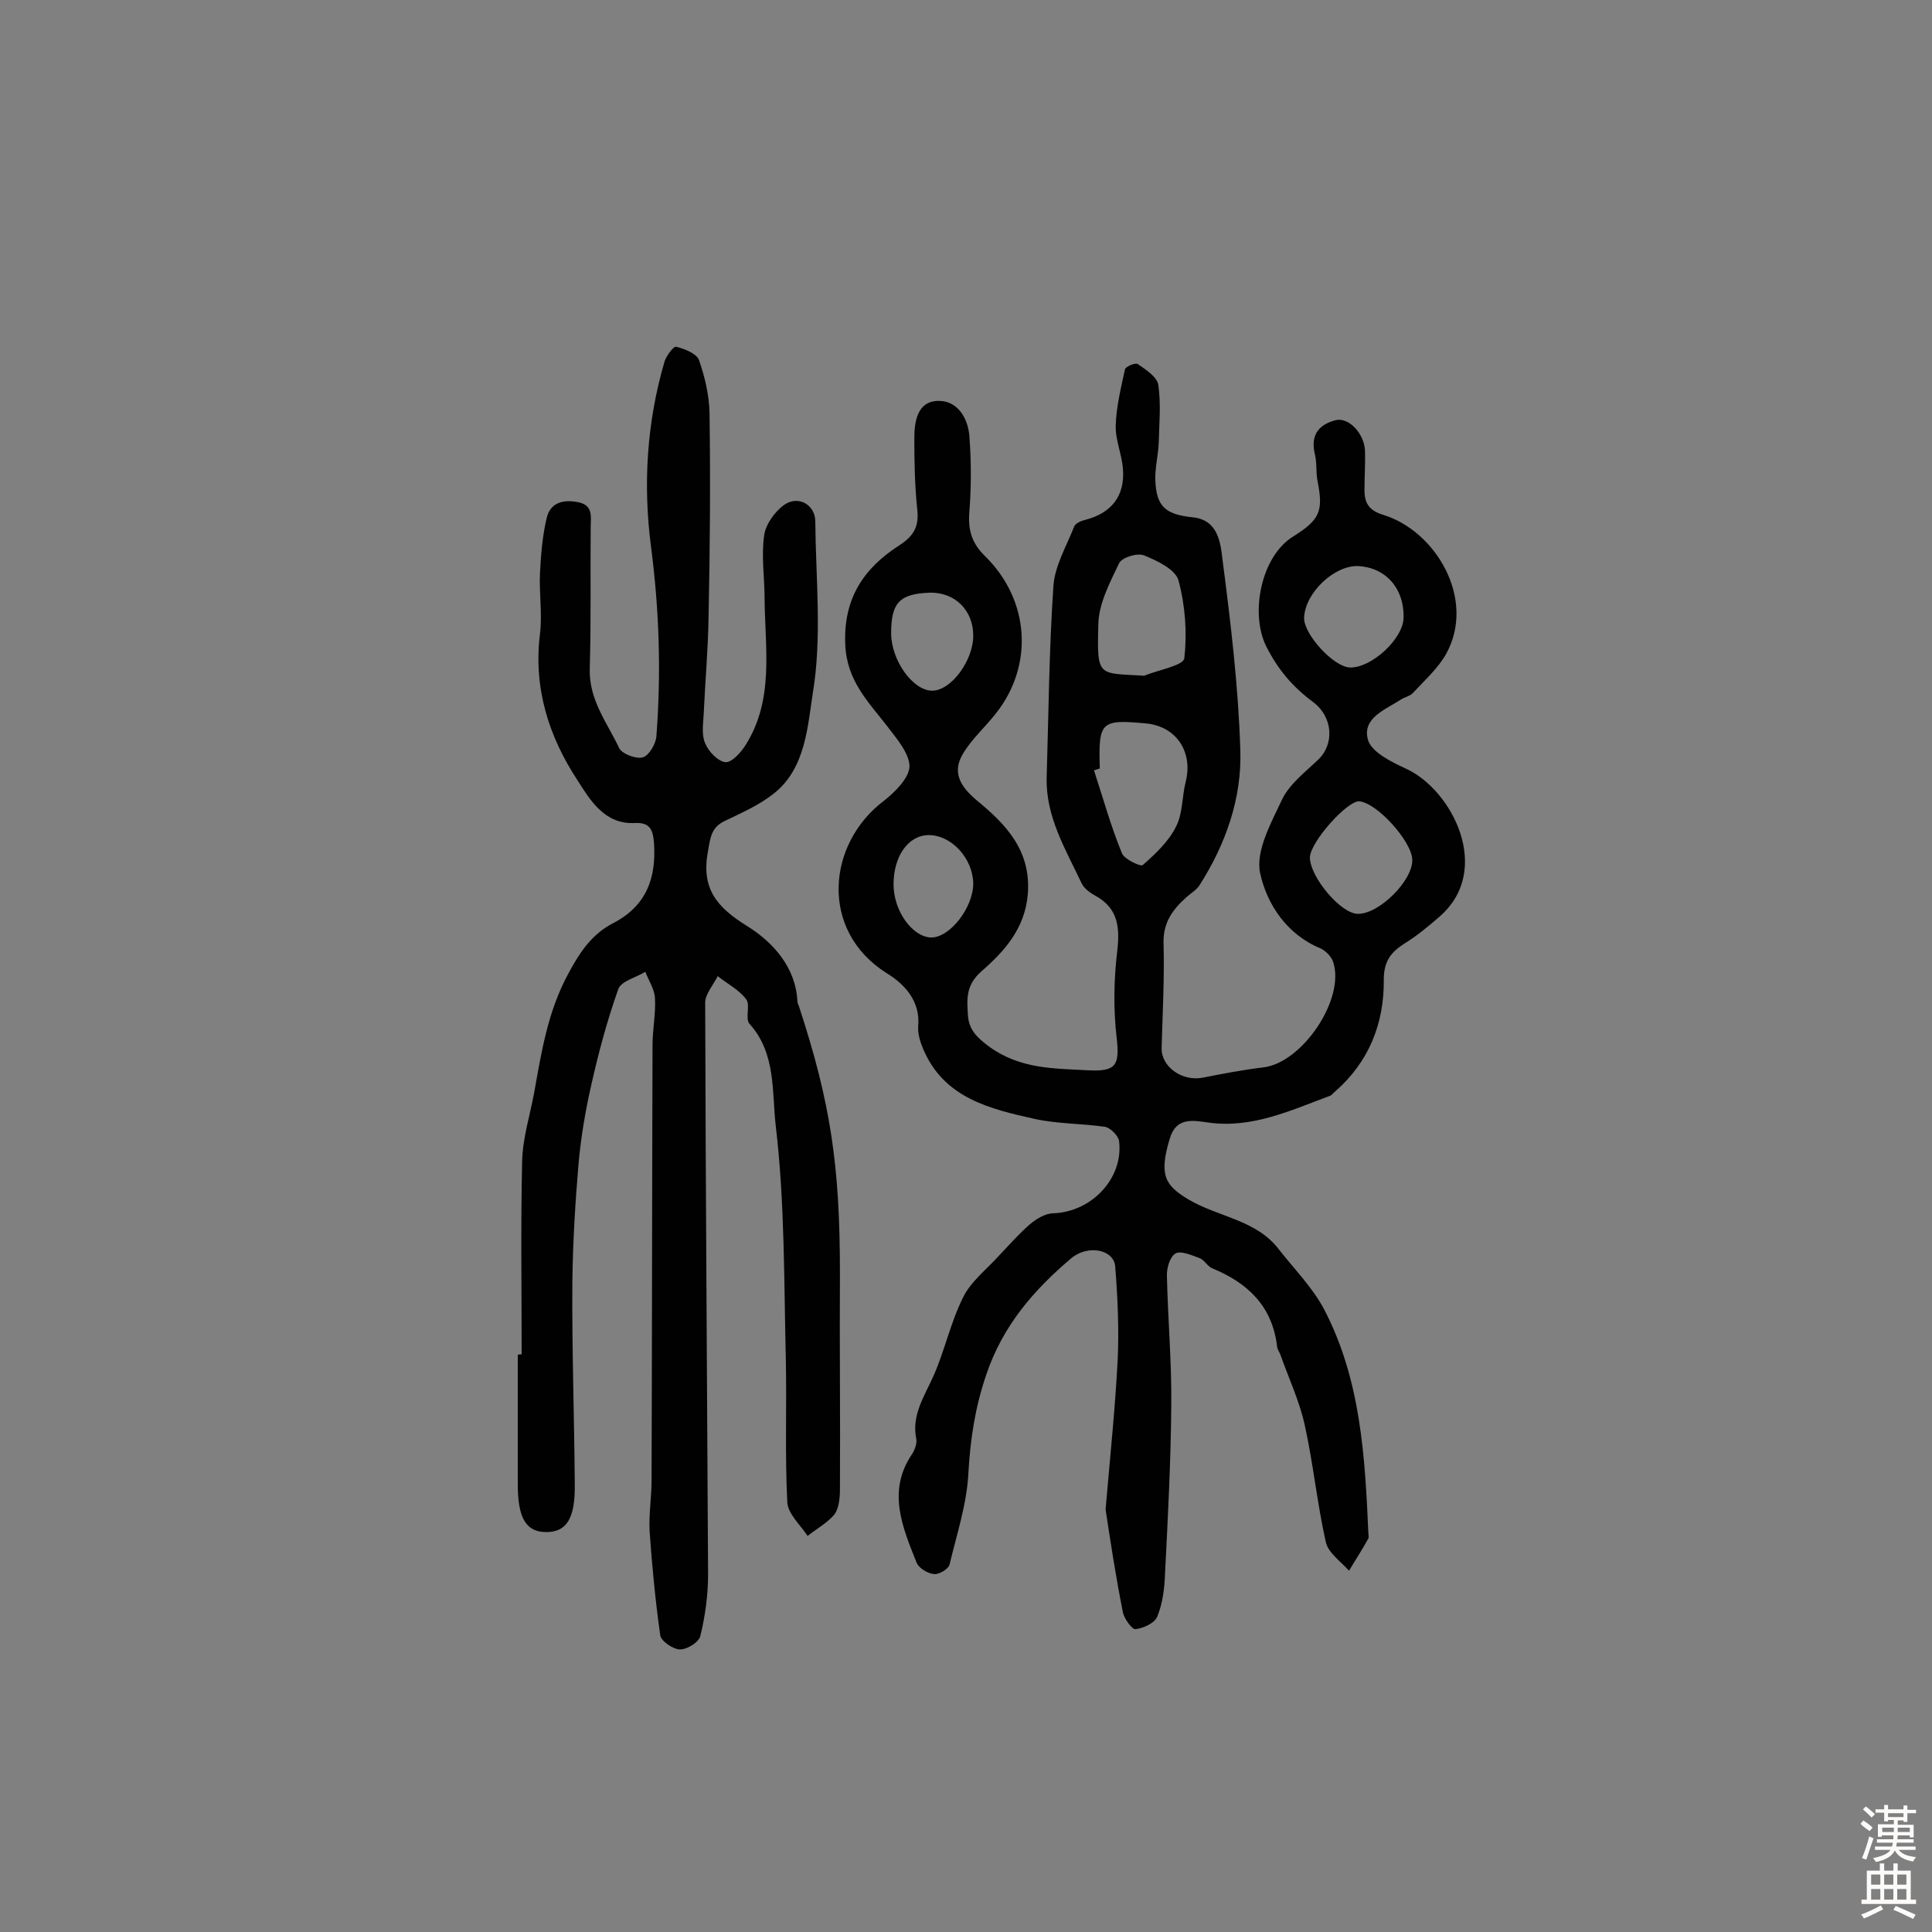 <svg enable-background="new 0 0 400 400" viewBox="0 0 400 400" xmlns="http://www.w3.org/2000/svg"><rect x="0" y="0" width="400" height="400" fill="#808080" stroke="none"/><path d="m228.9 312.5c1-11.6 2-21.2 2.5-30.9.3-6.4 0-12.9-.5-19.3-.2-3.6-5.6-4.7-9.1-1.8-7.8 6.6-14.2 14-17.6 24.1-2.3 6.7-3.3 13.3-3.7 20.3-.3 6.4-2.4 12.7-3.9 19-.2.9-2.1 2.1-3.2 2-1.3-.1-3.1-1.2-3.6-2.3-2.9-7.3-6.2-14.8-1-22.5.6-.9 1.1-2.3.9-3.2-1-5 1.7-8.8 3.6-13.1 2.3-5.2 3.5-11 6.1-16.2 1.6-3.3 4.9-5.8 7.4-8.6 2.1-2.2 4.1-4.5 6.4-6.5 1.3-1.1 3.2-2.3 4.9-2.3 7.9-.3 14.5-7.2 13.6-14.9-.1-1.1-1.8-2.8-2.9-3-4.8-.7-9.7-.6-14.4-1.6-9.4-2.1-19-4.3-23.3-14.6-.6-1.4-1.1-3.1-1-4.6.5-5.3-2.9-8.8-6.5-11-14-8.8-12.4-26.8-.6-35.7 2.3-1.8 5.2-4.7 5.3-7.1 0-2.7-2.6-5.7-4.5-8.2-4-5.2-8.5-9.5-8.8-17.1-.4-9.6 3.9-15.8 11.2-20.5 3.1-2 4.1-4 3.7-7.5-.5-4.8-.6-9.7-.6-14.6 0-3.5.6-7.7 4.9-7.8 4-.1 6.2 3.5 6.5 7.3.4 5.2.4 10.4 0 15.6-.3 3.7.4 6.4 3.1 9.1 9.4 9.1 10.3 22.7 2.4 32.7-2.2 2.8-5 5.3-6.8 8.3-2.3 3.8-.7 6.7 2.7 9.6 6.1 5 11.4 10.4 10.7 19.5-.6 7.2-4.9 11.9-9.6 16-3.3 2.9-3 5.8-2.8 9.1.2 2.9 1.7 4.5 4.4 6.5 6.5 4.7 13.5 4.5 20.6 4.9 5.8.3 6.4-1.2 5.8-6.7-.7-5.9-.6-12 .1-17.9.6-5 .2-9-4.6-11.6-1.1-.6-2.3-1.5-2.8-2.6-3.3-7-7.4-13.7-7.2-21.8.4-13.2.5-26.5 1.4-39.7.3-4.2 2.7-8.2 4.3-12.3.3-.7 1.5-1.2 2.4-1.4 5.3-1.4 8.1-4.9 7.7-10.4-.2-3.1-1.6-6.1-1.5-9.1.1-3.9 1.1-7.8 1.9-11.6.1-.6 2.2-1.5 2.7-1.1 1.6 1.1 3.9 2.6 4.2 4.2.6 4 .2 8.1.1 12.1-.1 2.6-.8 5.2-.7 7.7.2 5.5 2.1 7.1 7.7 7.7 5.3.5 5.8 5.3 6.2 8.7 1.7 13.1 3.3 26.4 3.7 39.6.3 9.9-3 19.3-8.4 27.8-.6 1-1.8 1.7-2.7 2.5-2.8 2.5-4.9 5.2-4.8 9.5.2 7.3-.2 14.6-.4 21.8-.1 3.8 4.2 7 8.6 6.1 4.1-.8 8.2-1.6 12.4-2.1 8.1-.9 17.1-14.2 14.5-21.9-.4-1.1-1.5-2.2-2.5-2.7-7.1-2.9-11.2-9.2-12.6-15.6-1-4.6 2.3-10.5 4.6-15.4 1.6-3.2 4.8-5.6 7.5-8.2 3.2-3.1 3.1-8.7-1.2-11.9s-7.3-6.8-9.7-11.6c-3.3-6.8-1-18.5 5.6-22.6 5.6-3.5 6.3-5.3 5.1-11.4-.4-1.9-.1-3.9-.6-5.8-.9-3.9.9-6 4.3-6.9 2.7-.7 5.9 2.7 6.1 6.2.1 2.7-.1 5.5-.1 8.3 0 2.6.9 4.2 3.9 5.1 10.8 3.3 19.3 17.4 13 28.8-1.7 3-4.4 5.4-6.8 8-.6.7-1.7.9-2.5 1.4-3.2 2.1-8.1 3.8-6.9 8.3.7 2.6 4.8 4.6 7.8 6 9.6 4.3 18.3 21.1 6.9 30.8-2.3 2-4.6 3.9-7.2 5.5-2.8 1.8-4.2 3.7-4.2 7.4.1 9.1-3.1 17.1-10.1 23.2-.4.3-.7.8-1.1.9-8.1 3-16.1 6.8-25.2 5.5-3.4-.5-6.6-1-7.9 3.3-2.3 7.6-1 9.7 3.8 12.6 6.2 3.7 14.1 4.2 18.8 10.4 3.2 4.1 6.9 7.8 9.3 12.3 7.6 14.5 8.5 30.4 9.2 46.3 0 .5.2 1.1-.1 1.4-1.2 2.2-2.6 4.3-3.9 6.5-1.7-1.9-4.3-3.7-4.8-5.9-1.8-8-2.6-16.3-4.4-24.4-1.1-4.9-3.3-9.6-5-14.4-.2-.6-.7-1.2-.7-1.8-1-8.3-6.1-13.1-13.4-16.1-1-.4-1.6-1.7-2.6-2.1-1.6-.6-3.9-1.6-5-1-1.2.7-1.9 3.1-1.8 4.8.2 8.9 1 17.8.9 26.7-.1 11.6-.7 23.3-1.3 34.9-.1 3-.5 6.1-1.6 8.8-.5 1.3-2.8 2.4-4.5 2.6-.7.1-2.3-2.1-2.6-3.4-1.5-7.5-2.7-15.4-3.6-21.4zm-1.2-153.4c-.4.1-.8.3-1.2.4 1.9 5.8 3.5 11.6 5.8 17.2.5 1.2 3.9 2.8 4.3 2.4 2.6-2.3 5.4-4.9 6.9-8 1.4-2.7 1.2-6.2 2-9.3 1.5-6.1-1.9-11.3-8-12-9.6-.9-10.1-.5-9.8 9.3zm9.2-19.2c2.9-1.2 8.1-2.1 8.3-3.6.6-5.3.2-10.9-1.2-16.1-.6-2.3-4.4-4.1-7.1-5.2-1.4-.6-4.6.4-5.2 1.6-1.9 4-4.2 8.3-4.3 12.6-.3 11.2-.1 10.1 9.5 10.7zm34.3 37.6c0 4.1 6.5 11.8 10 11.7 4.4 0 11.3-6.9 11.2-11.2-.1-3.8-7.3-11.8-11-12.1-2.5-.1-10.1 8.4-10.2 11.6zm19.4-49.7c.1-6-3.7-10.3-9.4-10.6-4.9-.2-11 5.5-11.2 10.7-.1 3.4 6.1 10.2 9.5 10.3 4.5.1 11.1-6 11.1-10.4zm-106.1 3.3c0 5.6 4.5 11.9 8.5 11.9 3.9 0 8.5-6.2 8.5-11.4s-3.7-8.9-8.8-8.9c-6.4.2-8.2 2-8.2 8.4zm.5 52c0 5.5 3.9 10.9 7.8 11 3.9 0 8.7-6.2 8.7-11.2-.1-5.2-4.5-10-9.2-10-4.2 0-7.3 4.3-7.3 10.2z" fill="#010102"/><path d="m108 280.4c0-13.3-.2-26.6.1-39.9.1-4.8 1.6-9.5 2.5-14.3 1.5-8.4 2.8-16.7 7-24.5 2.4-4.5 4.9-8.3 9.4-10.6 6.9-3.6 8.9-9.4 8.4-16.6-.2-2.5-.7-4.3-4-4.1-6.2.3-9.2-4.7-11.8-8.8-6-9.1-9.2-19.2-7.8-30.4.5-4.1-.2-8.4 0-12.6.2-3.8.5-7.7 1.4-11.4.7-2.9 3-3.8 6.1-3.3 3.3.5 3.1 2.5 3 4.9-.1 9.9.1 19.7-.2 29.6-.2 6.5 3.6 11.2 6.1 16.5.6 1.2 3.5 2.3 4.9 1.9 1.3-.4 2.7-2.8 2.8-4.4 1-13.1.6-26-1.1-39.1-1.7-12.9-.9-25.9 2.8-38.5.4-1.2 1.9-3.2 2.4-3 1.7.4 4.2 1.4 4.7 2.7 1.2 3.4 2.1 7.2 2.2 10.9.2 14.1.1 28.3-.2 42.4-.1 6.6-.7 13.3-1 19.9-.1 2.1-.5 4.4.3 6.2.7 1.7 2.6 3.7 4.2 3.9 1.3.1 3.2-2 4.2-3.6 5.9-9.4 4-19.9 3.9-30.2 0-4.4-.7-8.8-.1-13.1.3-2.3 2.2-5 4.2-6.4 2.9-2 6.4 0 6.4 3.5.1 11.8 1.4 23.9-.5 35.4-1.1 7-1.5 15.7-8.1 20.9-3 2.4-6.7 4-10.2 5.7-2.7 1.3-2.9 3.3-3.4 6.1-1.5 7.8 1.7 11.7 8.2 15.7 5.1 3.2 10 8.4 10.3 15.6 0 .3.2.6.3.9 6.6 20.1 8.5 33.1 8.5 55.3-.1 14.9.1 29.9 0 44.8 0 1.7-.2 3.8-1.1 5.1-1.5 1.8-3.7 3-5.6 4.5-1.5-2.3-4.1-4.6-4.2-7-.5-9.8-.1-19.7-.3-29.5-.4-16.2-.2-32.5-2.1-48.5-.8-6.9.1-14.9-5.4-21-1-1.1.2-3.9-.7-5.1-1.5-2-3.9-3.2-5.9-4.8-.9 1.8-2.6 3.7-2.6 5.5.1 39.5.4 78.9.6 118.4 0 4.2-.6 8.6-1.6 12.7-.3 1.3-2.7 2.8-4.2 2.8-1.4 0-3.9-1.7-4.1-2.9-1-7.1-1.7-14.3-2.2-21.5-.2-3.5.4-7.1.4-10.6.1-30.1.1-60.1.2-90.2 0-3.2.7-6.5.5-9.7-.1-1.8-1.3-3.6-2-5.4-1.9 1.2-5 1.9-5.6 3.6-2.3 6.5-4.1 13.2-5.6 19.9-1.2 5.3-2.1 10.6-2.6 16-.7 8.2-1.2 16.5-1.3 24.7-.1 14 .4 27.9.5 41.9.1 7.1-1.7 9.9-5.9 9.9s-5.9-2.9-5.9-9.9c0-8.9 0-17.9 0-26.8.3-.1.5-.1.8-.1z" fill="#010102"/><g fill="#fcfbfa"><path d="m385.2 377.6.6-.7c.6.4 1.3.9 1.9 1.5l-.6.7c-.8-.5-1.4-1-1.9-1.5zm.3 7.1c.6-1.4 1.1-2.9 1.5-4.5.3.1.6.3.9.4-.5 1.4-1 2.9-1.5 4.4zm.2-10.1.6-.6c.7.5 1.3 1.1 1.9 1.6l-.7.7c-.6-.6-1.2-1.2-1.8-1.7zm8.4-.8h.8v.9h1.8v.7h-1.8v1.8h-.8v-.3h-1.2v.9h3.3v2.6h-.8v-.4h-2.5c0 .3 0 .6-.1.8h3.4v.7h-3.5c0 .3-.1.6-.1.8h4v.7h-3.5c.7.9 1.9 1.3 3.6 1.5-.2.2-.4.5-.6.9-1.9-.3-3.2-1.1-3.8-2.3-.5 1.1-1.8 2-3.9 2.4-.2-.3-.4-.5-.6-.8 1.9-.4 3.1-.9 3.6-1.7h-3.2v-.7h3.5c.1-.2.1-.5.2-.8h-3.3v-.7h3.4c0-.2 0-.5 0-.8h-2.4v.3h-.8v-2.6h3.3v-.9h-1.2v.3h-.8v-1.8h-1.8v-.7h1.8v-.9h.8v.9h3.2zm-4.4 5.5h2.4c0-.3 0-.6 0-.9h-2.4zm1.2-3.1h3.2v-.8h-3.2zm4.4 2.2h-2.4v.9h2.5v-.9z"/><path d="m389.2 385.8h.9v1.5h1.9v-1.5h.9v1.5h2.7v6h1.1v.9h-11.3v-.9h1.1v-6h2.7zm.2 8.7.5.8c-1.2.6-2.5 1.3-4 1.9-.2-.3-.3-.6-.6-.8 1.6-.6 3-1.3 4.1-1.9zm-2-4.3h1.9v-2.1h-1.9zm0 3.1h1.9v-2.2h-1.9zm2.7-3.1h1.9v-2.1h-1.9zm0 3.1h1.9v-2.2h-1.9zm2.4 1.3c1.4.6 2.7 1.2 4.1 1.8l-.5.9c-1.5-.7-2.8-1.4-4.1-1.9zm2.2-6.5h-1.9v2.1h1.9zm-1.9 5.2h1.9v-2.2h-1.9z"/></g></svg>